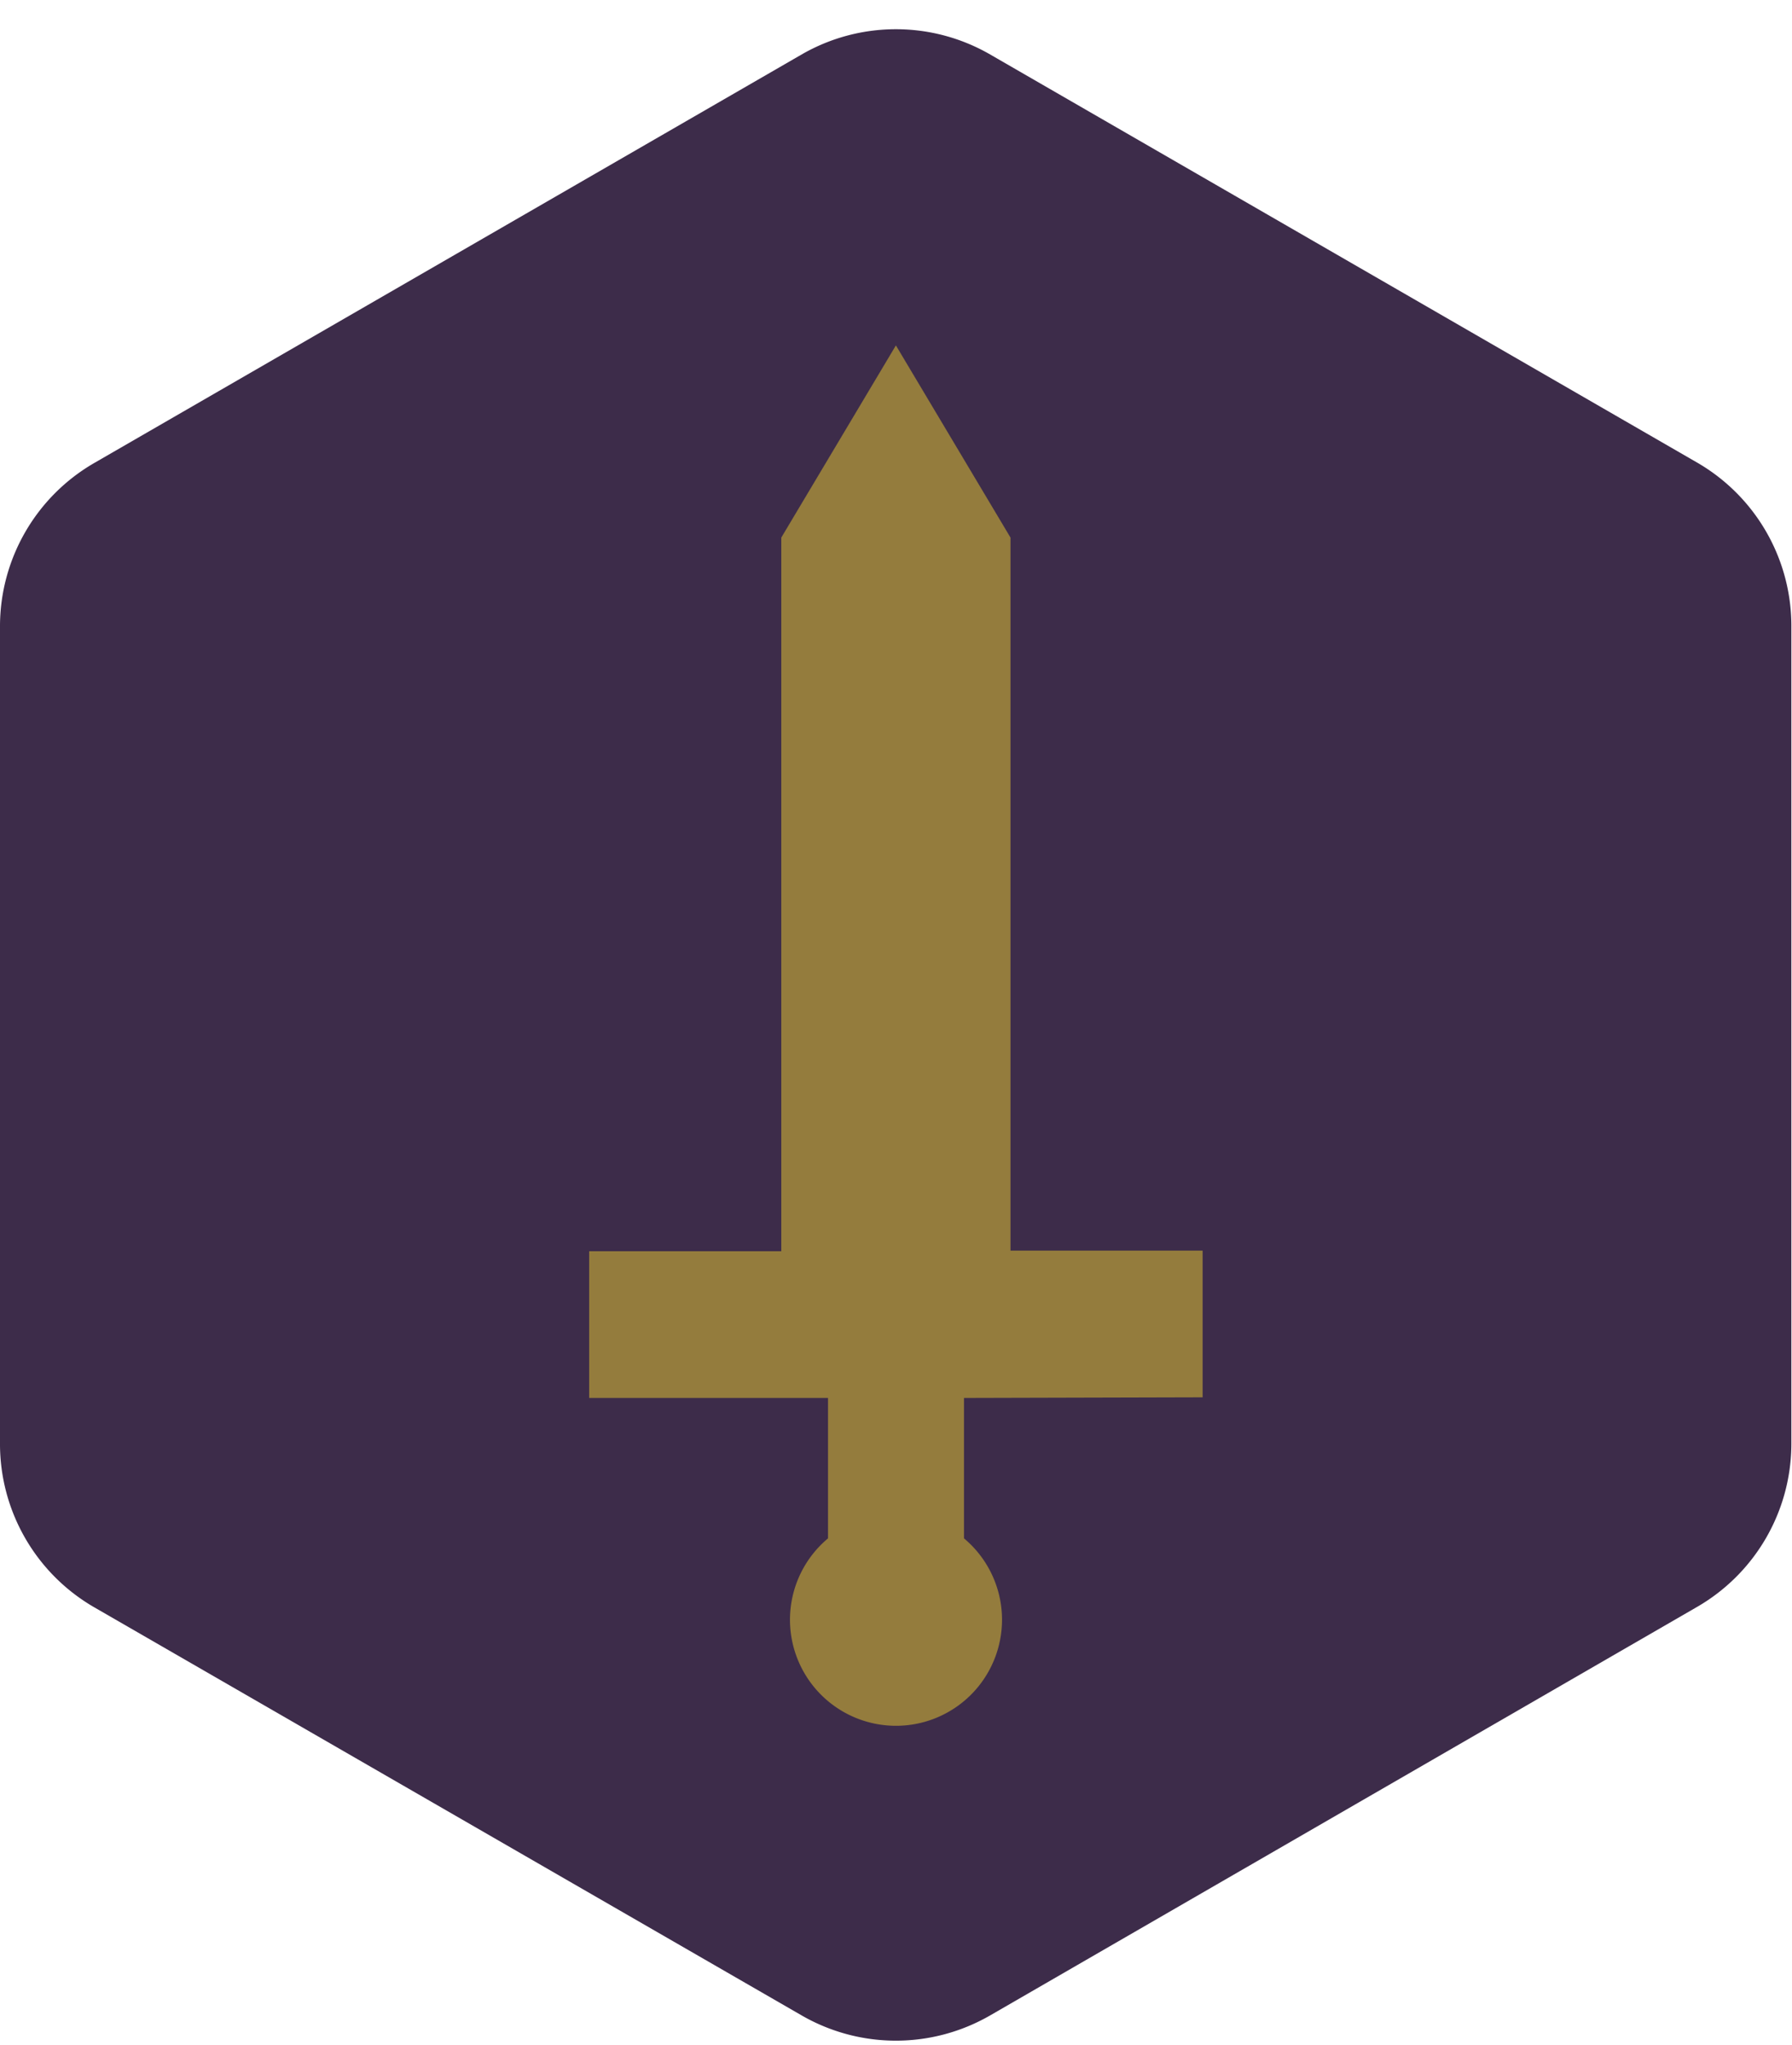 <svg id="Calque_1" data-name="Calque 1" xmlns="http://www.w3.org/2000/svg" viewBox="0 0 85.53 97.56"><defs><style>.cls-1{fill:#3d2c4a;}.cls-2{fill:#edcd31;opacity:0.5;}</style></defs><title>damage</title><path class="cls-1" d="M0,29.89v39a9,9,0,0,0,4.5,7.8L38.26,96.16a9,9,0,0,0,9,0L81,76.67a9,9,0,0,0,4.5-7.8v-39a9,9,0,0,0-4.5-7.8L47.26,2.6a9,9,0,0,0-9,0L4.5,22.09A9,9,0,0,0,0,29.89Z"/><path class="cls-2" d="M57.4,66.67v-7H48.23V25.65l-5.47-9.17-5.47,9.17V59.7H28.12v7h11.4v6.7a5.06,5.06,0,1,0,6.49,0v-6.7Z"/></svg>